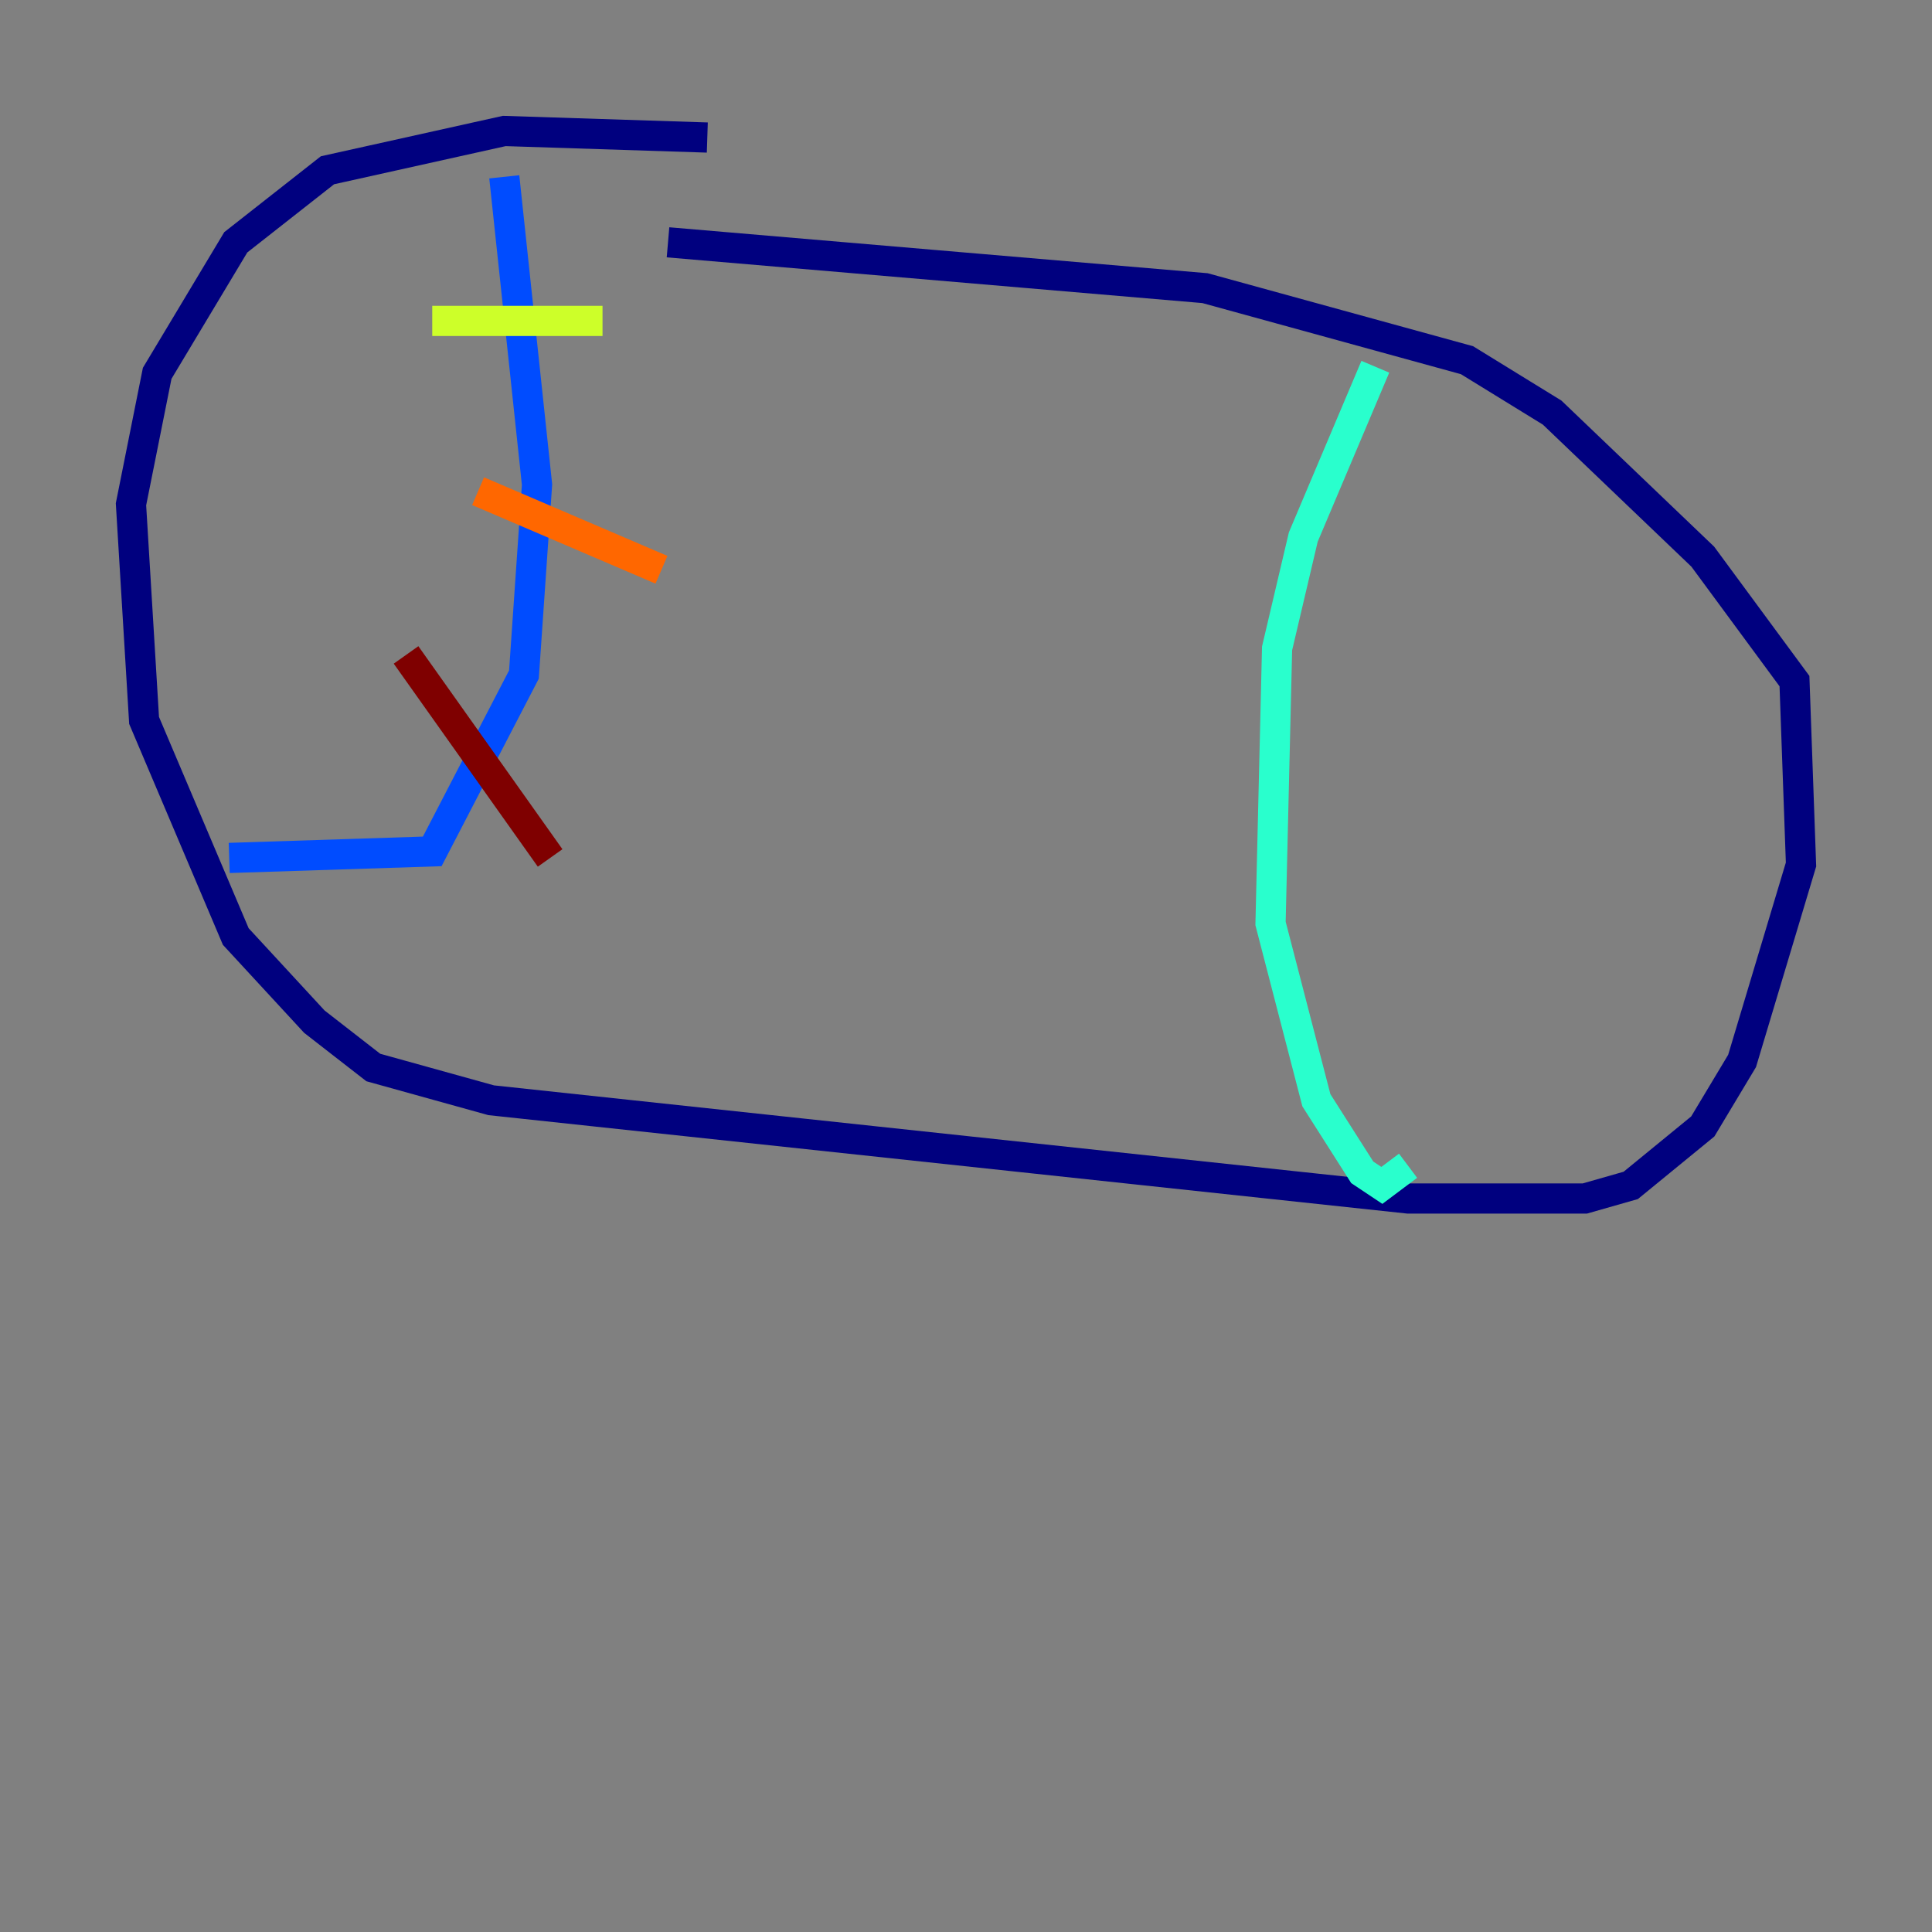 <?xml version="1.0" encoding="utf-8" ?>
<svg baseProfile="tiny" height="128" version="1.2" viewBox="0,0,128,128" width="128" xmlns="http://www.w3.org/2000/svg" xmlns:ev="http://www.w3.org/2001/xml-events" xmlns:xlink="http://www.w3.org/1999/xlink"><rect x="0" y="0" width="128" height="128" fill="#808080" stroke="none"/><defs /><polyline fill="none" points="46.861,9.112 33.41,8.678 21.695,11.281 15.62,16.054 10.414,24.732 8.678,33.41 9.546,47.729 15.62,62.047 20.827,67.688 24.732,70.725 32.542,72.895 93.288,79.403 105.003,79.403 108.041,78.536 112.814,74.63 115.417,70.291 119.322,57.275 118.888,45.125 112.814,36.881 102.834,27.336 97.193,23.864 79.837,19.091 44.258,16.054" stroke="#00007f" stroke-width="2" /><polyline fill="none" points="33.41,11.715 35.58,32.108 34.712,44.691 28.637,56.407 15.186,56.841" stroke="#004cff" stroke-width="2" /><polyline fill="none" points="91.119,24.298 86.346,35.58 84.61,42.956 84.176,61.18 87.214,72.895 90.251,77.668 91.552,78.536 93.288,77.234" stroke="#29ffcd" stroke-width="2" /><polyline fill="none" points="28.637,21.261 39.919,21.261" stroke="#cdff29" stroke-width="2" /><polyline fill="none" points="31.675,32.542 43.824,37.749" stroke="#ff6700" stroke-width="2" /><polyline fill="none" points="26.902,43.39 36.447,56.841" stroke="#7f0000" stroke-width="2" /></svg>